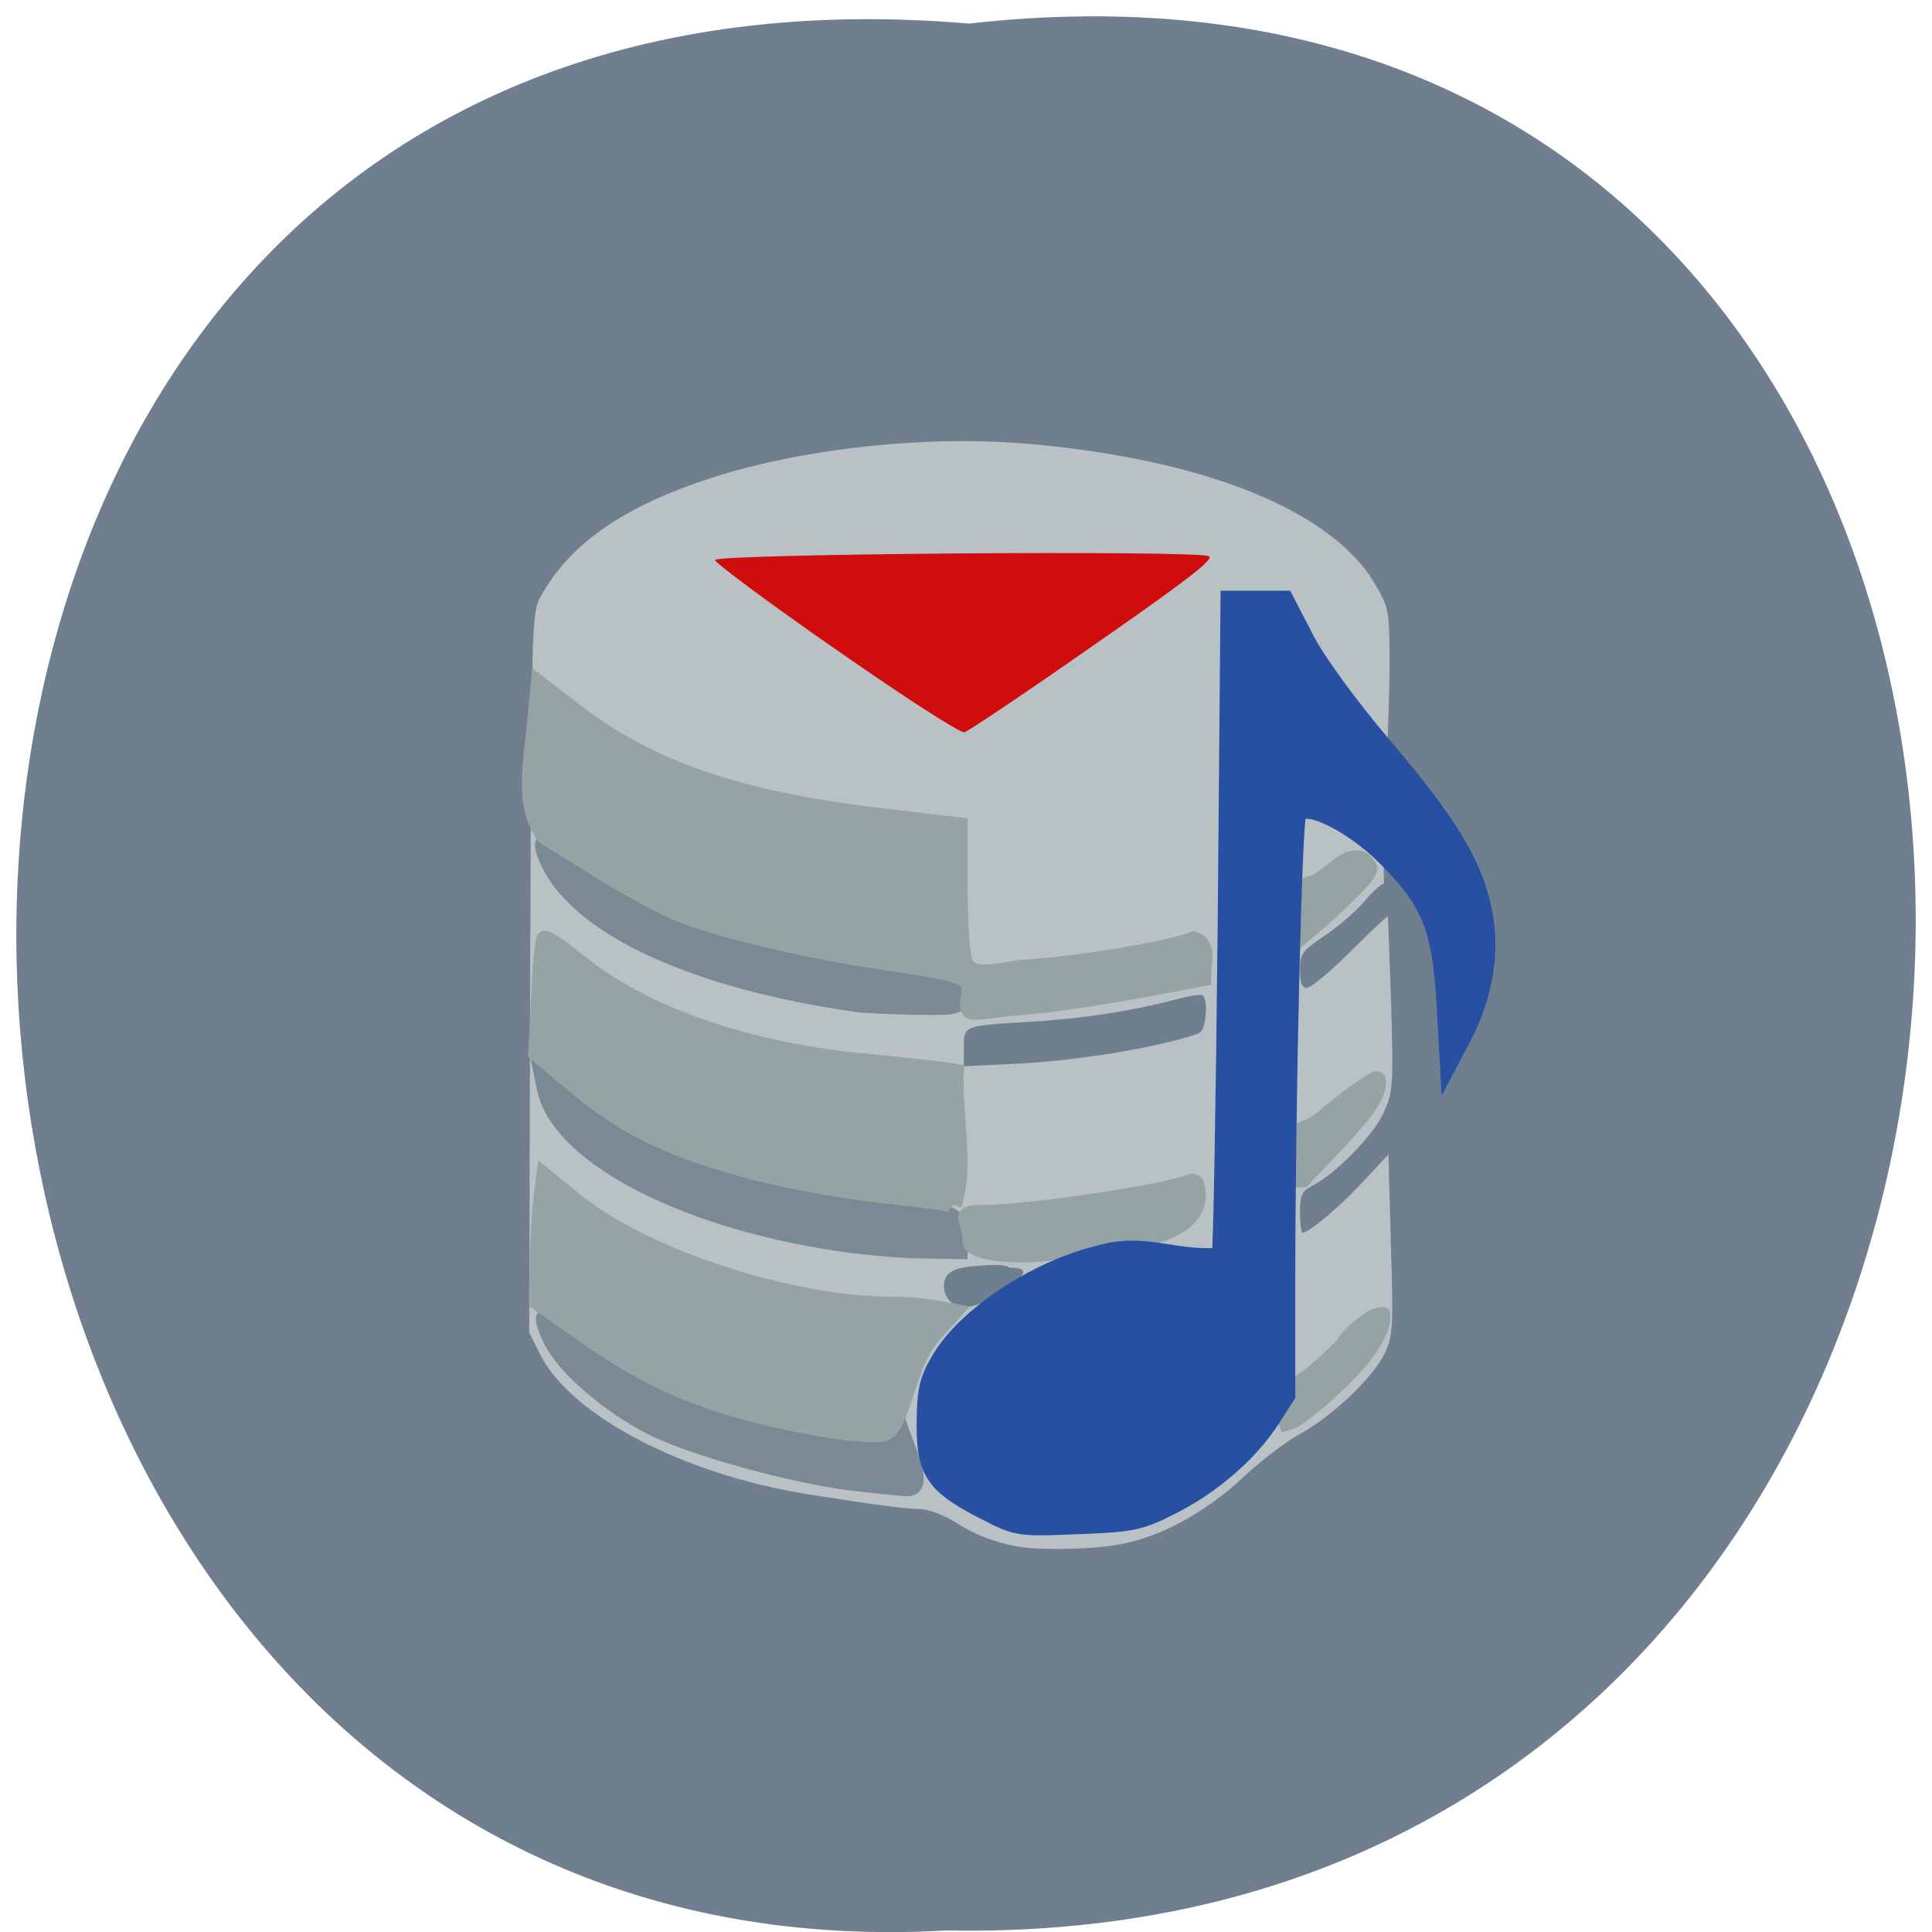 <svg xmlns="http://www.w3.org/2000/svg" viewBox="0 0 24 24"><path d="m 12.04 0.293 c 15.832 -1.801 15.613 23.992 -0.281 23.688 c -14.781 0.848 -16.12 -25.09 0.281 -23.688" fill="#707f8f"/><path d="m 12.641 19.21 c -0.277 -0.047 -0.535 -0.145 -0.781 -0.305 c -0.145 -0.09 -0.336 -0.16 -0.438 -0.16 c -0.172 0 -0.547 -0.051 -1.371 -0.18 c -1.555 -0.246 -2.957 -0.977 -3.34 -1.738 l -0.137 -0.273 l 0.012 -4.465 c 0.016 -4.262 0.02 -4.473 0.121 -4.66 c 0.359 -0.668 1.031 -1.137 2.141 -1.496 c 1.133 -0.363 2.645 -0.527 3.898 -0.422 c 2.23 0.191 3.824 0.84 4.348 1.766 c 0.164 0.285 0.168 0.313 0.168 1.055 c -0.031 1.625 -0.098 1.363 -0.07 2.645 c -0.031 0 -0.141 0.098 -0.242 0.219 c -0.102 0.121 -0.324 0.313 -0.492 0.426 c -0.285 0.191 -0.309 0.223 -0.309 0.43 c 0 0.16 0.023 0.219 0.086 0.219 c 0.047 0 0.289 -0.199 0.539 -0.449 c 0.25 -0.246 0.457 -0.445 0.465 -0.438 c 0.004 0.008 0.023 0.5 0.043 1.094 c 0.027 1.035 0.023 1.086 -0.098 1.352 c -0.129 0.277 -0.582 0.742 -0.879 0.898 c -0.133 0.07 -0.156 0.113 -0.156 0.332 c 0 0.141 0.016 0.254 0.031 0.254 c 0.082 0 0.473 -0.332 0.754 -0.637 l 0.313 -0.336 l 0.031 1.113 c 0.031 1.043 0.027 1.133 -0.078 1.359 c -0.141 0.297 -0.645 0.777 -1.051 1 c -0.168 0.09 -0.484 0.332 -0.707 0.539 c -0.473 0.445 -1.055 0.758 -1.574 0.84 c -0.355 0.059 -0.949 0.066 -1.227 0.02 m -0.32 -3.102 c 0.117 -0.078 0.668 -0.367 0.211 -0.363 c 0 -0.027 -0.121 -0.039 -0.266 -0.031 c -0.262 0.02 -0.52 0.02 -0.539 0.234 c -0.016 0.234 0.219 0.418 0.594 0.16 m 1.793 -3.078 c 0.398 -0.078 0.754 -0.172 0.797 -0.207 c 0.074 -0.063 0.098 -0.418 0.027 -0.461 c -0.023 -0.016 -0.18 0.012 -0.348 0.055 c -0.508 0.137 -1.164 0.238 -1.781 0.273 c -0.852 0.051 -0.836 0.047 -0.836 0.32 v 0.234 l 0.711 -0.035 c 0.398 -0.02 1.027 -0.098 1.43 -0.18" fill="#bac1c5"/><path d="m 10.387 8.07 c -0.828 -0.574 -1.504 -1.078 -1.504 -1.113 c 0 -0.078 5.996 -0.125 6.137 -0.047 c 0.063 0.039 -0.289 0.309 -1.434 1.105 c -0.832 0.582 -1.555 1.066 -1.605 1.082 c -0.051 0.012 -0.727 -0.422 -1.594 -1.027" fill="#cf0d0d"/><g transform="matrix(0.088 0 0 0.088 0.787 0.766)"><g stroke-width="2.291"><g fill="#7a8993" stroke="#7a8993"><path d="m 108.64 166.64 c -21.839 -3.363 -38.85 -12.478 -40.666 -21.771 l -0.532 -2.611 l 3.943 3.584 c 2.171 1.947 5.759 4.558 7.974 5.797 c 8.638 4.912 23.833 8.983 36.679 9.868 c 9.17 0.619 10.455 1.106 10.455 4.03 v 2.345 l -5.537 -0.089 c -3.057 -0.044 -8.594 -0.531 -12.315 -1.15"/><path d="m 111.3 200.58 c -8.638 -1.106 -22.371 -4.912 -28.13 -7.788 c -6.202 -3.142 -12.492 -8.584 -14.309 -12.39 c -0.709 -1.504 -1.152 -2.876 -1.019 -3.01 c 0.133 -0.133 2.259 1.416 4.696 3.407 c 4.651 3.85 11.783 7.655 18.738 10.04 c 3.367 0.708 26.09 7.434 27.07 2.788 c 0.842 2.434 3.544 7.876 0.664 7.744 c -1.107 -0.088 -4.607 -0.442 -7.708 -0.796"/><path d="m 112.01 133.01 c -22.459 -3.186 -38.54 -10.487 -43.24 -19.47 c -2.171 -4.292 -0.93 -4.602 3.5 -0.929 c 9.834 8.186 25.826 13.585 45.05 15.178 c 7.619 0.619 9.17 1.283 9.17 3.805 c 0 1.858 -0.089 1.903 -6.29 1.814 c -3.455 -0.088 -7.176 -0.221 -8.195 -0.398"/></g><g fill="#95a3a5" stroke="#95a3a5"><path d="m 107.05 192.97 c -15.06 -2.699 -23.478 -6.06 -34.15 -13.673 l -5.936 -4.159 c -0.044 -6.682 0.089 -11.726 0.93 -17.877 l 4.297 3.496 c 9.657 7.921 30.345 14.735 44.786 14.735 c 2.968 -0.044 5.847 0.398 8.771 0.973 l -2.614 2.92 c -3.19 3.407 -3.721 7.832 -5.449 11.947 c -0.975 2.212 -1.418 2.478 -3.943 2.389 c -1.595 -0.044 -4.607 -0.354 -6.689 -0.752"/><path d="m 125.65 161.37 c -0.221 -0.177 -3.81 -0.708 -7.974 -1.15 c -10.897 -1.15 -21.09 -3.319 -28.839 -6.151 c -7.088 -2.566 -11.562 -5.221 -18.12 -10.753 l -3.943 -3.319 l 0.399 -7.876 c 0.177 -4.336 0.532 -8.05 0.753 -8.275 c 0.221 -0.221 2.392 1.239 4.829 3.23 c 9.258 7.522 23.7 12.523 40.666 14.12 c 4.873 0.442 11.651 1.239 12.537 1.416 c -0.221 6.549 1.506 13.496 -0.31 18.762"/><path d="m 125.61 127.74 c -0.266 -0.221 -4.696 -0.929 -9.879 -1.549 c -19.403 -2.389 -31.629 -6.549 -41.774 -14.204 c -2.215 -1.637 -4.696 -3.097 -5.537 -3.142 c -1.329 -0.089 -1.462 -0.708 -1.462 -5.885 c 0 -3.142 0.221 -7.522 0.487 -9.691 l 0.443 -3.982 l 4.253 3.451 c 10.366 8.452 25.693 13.363 47.22 15.178 l 6.246 0.531 l 0.266 9.646 c 0.354 10.222 0.354 10.266 -0.266 9.646"/><path d="m 127.87 131.99 c 0.399 -2.876 -0.354 -3.186 -12.05 -4.912 c -11.208 -1.681 -23.08 -4.469 -28.839 -6.814 c -2.525 -1.018 -7.442 -3.673 -10.942 -5.885 c -3.544 -2.212 -7.221 -4.513 -8.151 -5.089 c -3.145 -4.513 -1.816 -10.04 -1.24 -16.417 l 0.487 -5.089 l 5.05 3.894 c 10.587 8.142 23.04 12.434 42.748 14.779 l 11.562 1.372 v 7.788 c 0 4.248 0.221 8.894 0.487 10.266 c 0.221 4.381 5.272 2.212 8.594 2.035 c 7.354 -0.442 20.599 -2.611 23.966 -3.982 c 2.259 0.664 1.329 2.92 1.329 5.443 l -8.993 1.681 c -4.917 0.885 -11.03 1.814 -13.555 2.08 c -2.481 0.221 -5.98 0.575 -7.664 0.796 c -3.101 0.354 -3.145 0.354 -2.791 -1.947"/><path d="m 128.05 166.42 c 0 -0.841 -0.221 -2.035 -0.487 -2.699 c -0.354 -0.973 0.133 -1.195 2.481 -1.195 c 6.29 -0.044 24.94 -2.788 28.794 -4.248 c 1.019 -0.398 1.285 0 1.285 2.212 c -0.62 4.558 -7.398 5.752 -9.569 5.752 c -3.455 0 -6.911 0.531 -9.746 1.504 c -2.392 0.929 -12.714 1.018 -12.758 -1.327"/><path d="m 179.08 114.69 c 2.702 -2.257 3.411 -2.566 4.386 -1.77 c 1.019 0.841 0.753 1.372 -1.772 3.982 c -1.595 1.637 -4.164 4.03 -5.759 5.266 l -2.835 2.301 c -0.354 -10.487 2.392 -6.903 5.98 -9.779"/></g></g><g fill="#95a3a5" stroke="#95a3a5" stroke-width="0.871"><path d="m 171.77 190.23 v -2.92 c 3.898 -1.947 5.582 -3.982 8.417 -6.549 c 0 -0.575 2.392 -2.876 4.03 -3.894 c 0.576 -0.354 1.418 -0.619 1.861 -0.619 c 0.753 0 0.797 0.088 0.797 1.106 c 0 1.903 -1.728 4.867 -4.607 7.921 c -2.968 3.142 -7.664 7.04 -8.771 7.301 c -0.443 0.133 -0.975 0.265 -1.24 0.354 c -0.709 -1.681 -0.487 -0.487 -0.487 -2.699"/><path d="m 173.19 150.53 c 1.772 -0.398 3.322 -1.106 4.341 -2.035 c 1.816 -1.726 6.778 -5.31 7.531 -5.487 c 1.418 -0.354 1.639 1.239 0.532 3.496 c -0.886 1.77 -2.171 3.319 -6.689 8.142 l -3.632 3.805 c -4.563 0.708 -4.253 -5.487 -2.082 -7.921"/><path d="m 172.52 118.63 c 1.905 -3.23 -3.588 2.522 7.04 -5.62 c 1.639 -1.46 4.164 -1.903 5.183 0.133 c 0.443 0.885 0.443 0.973 -0.133 1.903 c -0.797 1.283 -5.582 5.885 -8.638 8.363 c -1.24 1.018 -2.392 2.035 -2.525 2.257 c -0.133 0.177 -0.487 0.354 -0.797 0.354 c 2.126 -2.611 -0.354 -6.239 -0.133 -7.39"/></g></g><path d="m 132.35 248.69 c -10.873 -5.621 -12.838 -8.674 -12.768 -19.5 c 0.07 -7.148 0.631 -9.646 3.367 -14.156 c 5.612 -9.507 20.765 -19.639 34.655 -23.18 c 10.944 -3.262 16.696 1.18 27.429 0.347 c 0.351 -0.347 0.912 -33.31 1.333 -73.21 l 0.631 -72.52 c 4.209 0 8.348 0 12.557 0 l 4.49 8.674 c 2.525 4.996 9.821 14.989 17.187 23.663 c 14.802 17.418 20.274 26.439 22.378 36.848 c 1.894 9.09 0.21 18.945 -4.7 28.313 l -3.227 6.107 l -0.772 -13.809 c -0.982 -16.793 -3.297 -22.553 -13.05 -32.34 c -7.296 -7.356 -17.608 -12.491 -19.432 -9.715 c -0.982 1.596 -2.455 63.912 -2.455 103.81 v 25.19 l -3.437 5.343 c -4.77 7.425 -13.188 14.712 -22.17 19.222 c -6.945 3.539 -8.909 3.955 -20.975 4.372 c -13.188 0.555 -13.399 0.486 -21.05 -3.47" transform="matrix(0.056 0 0 0.056 4.791 4.837)" fill="#274fa2" stroke="#274fa2" stroke-width="3.61"/></svg>